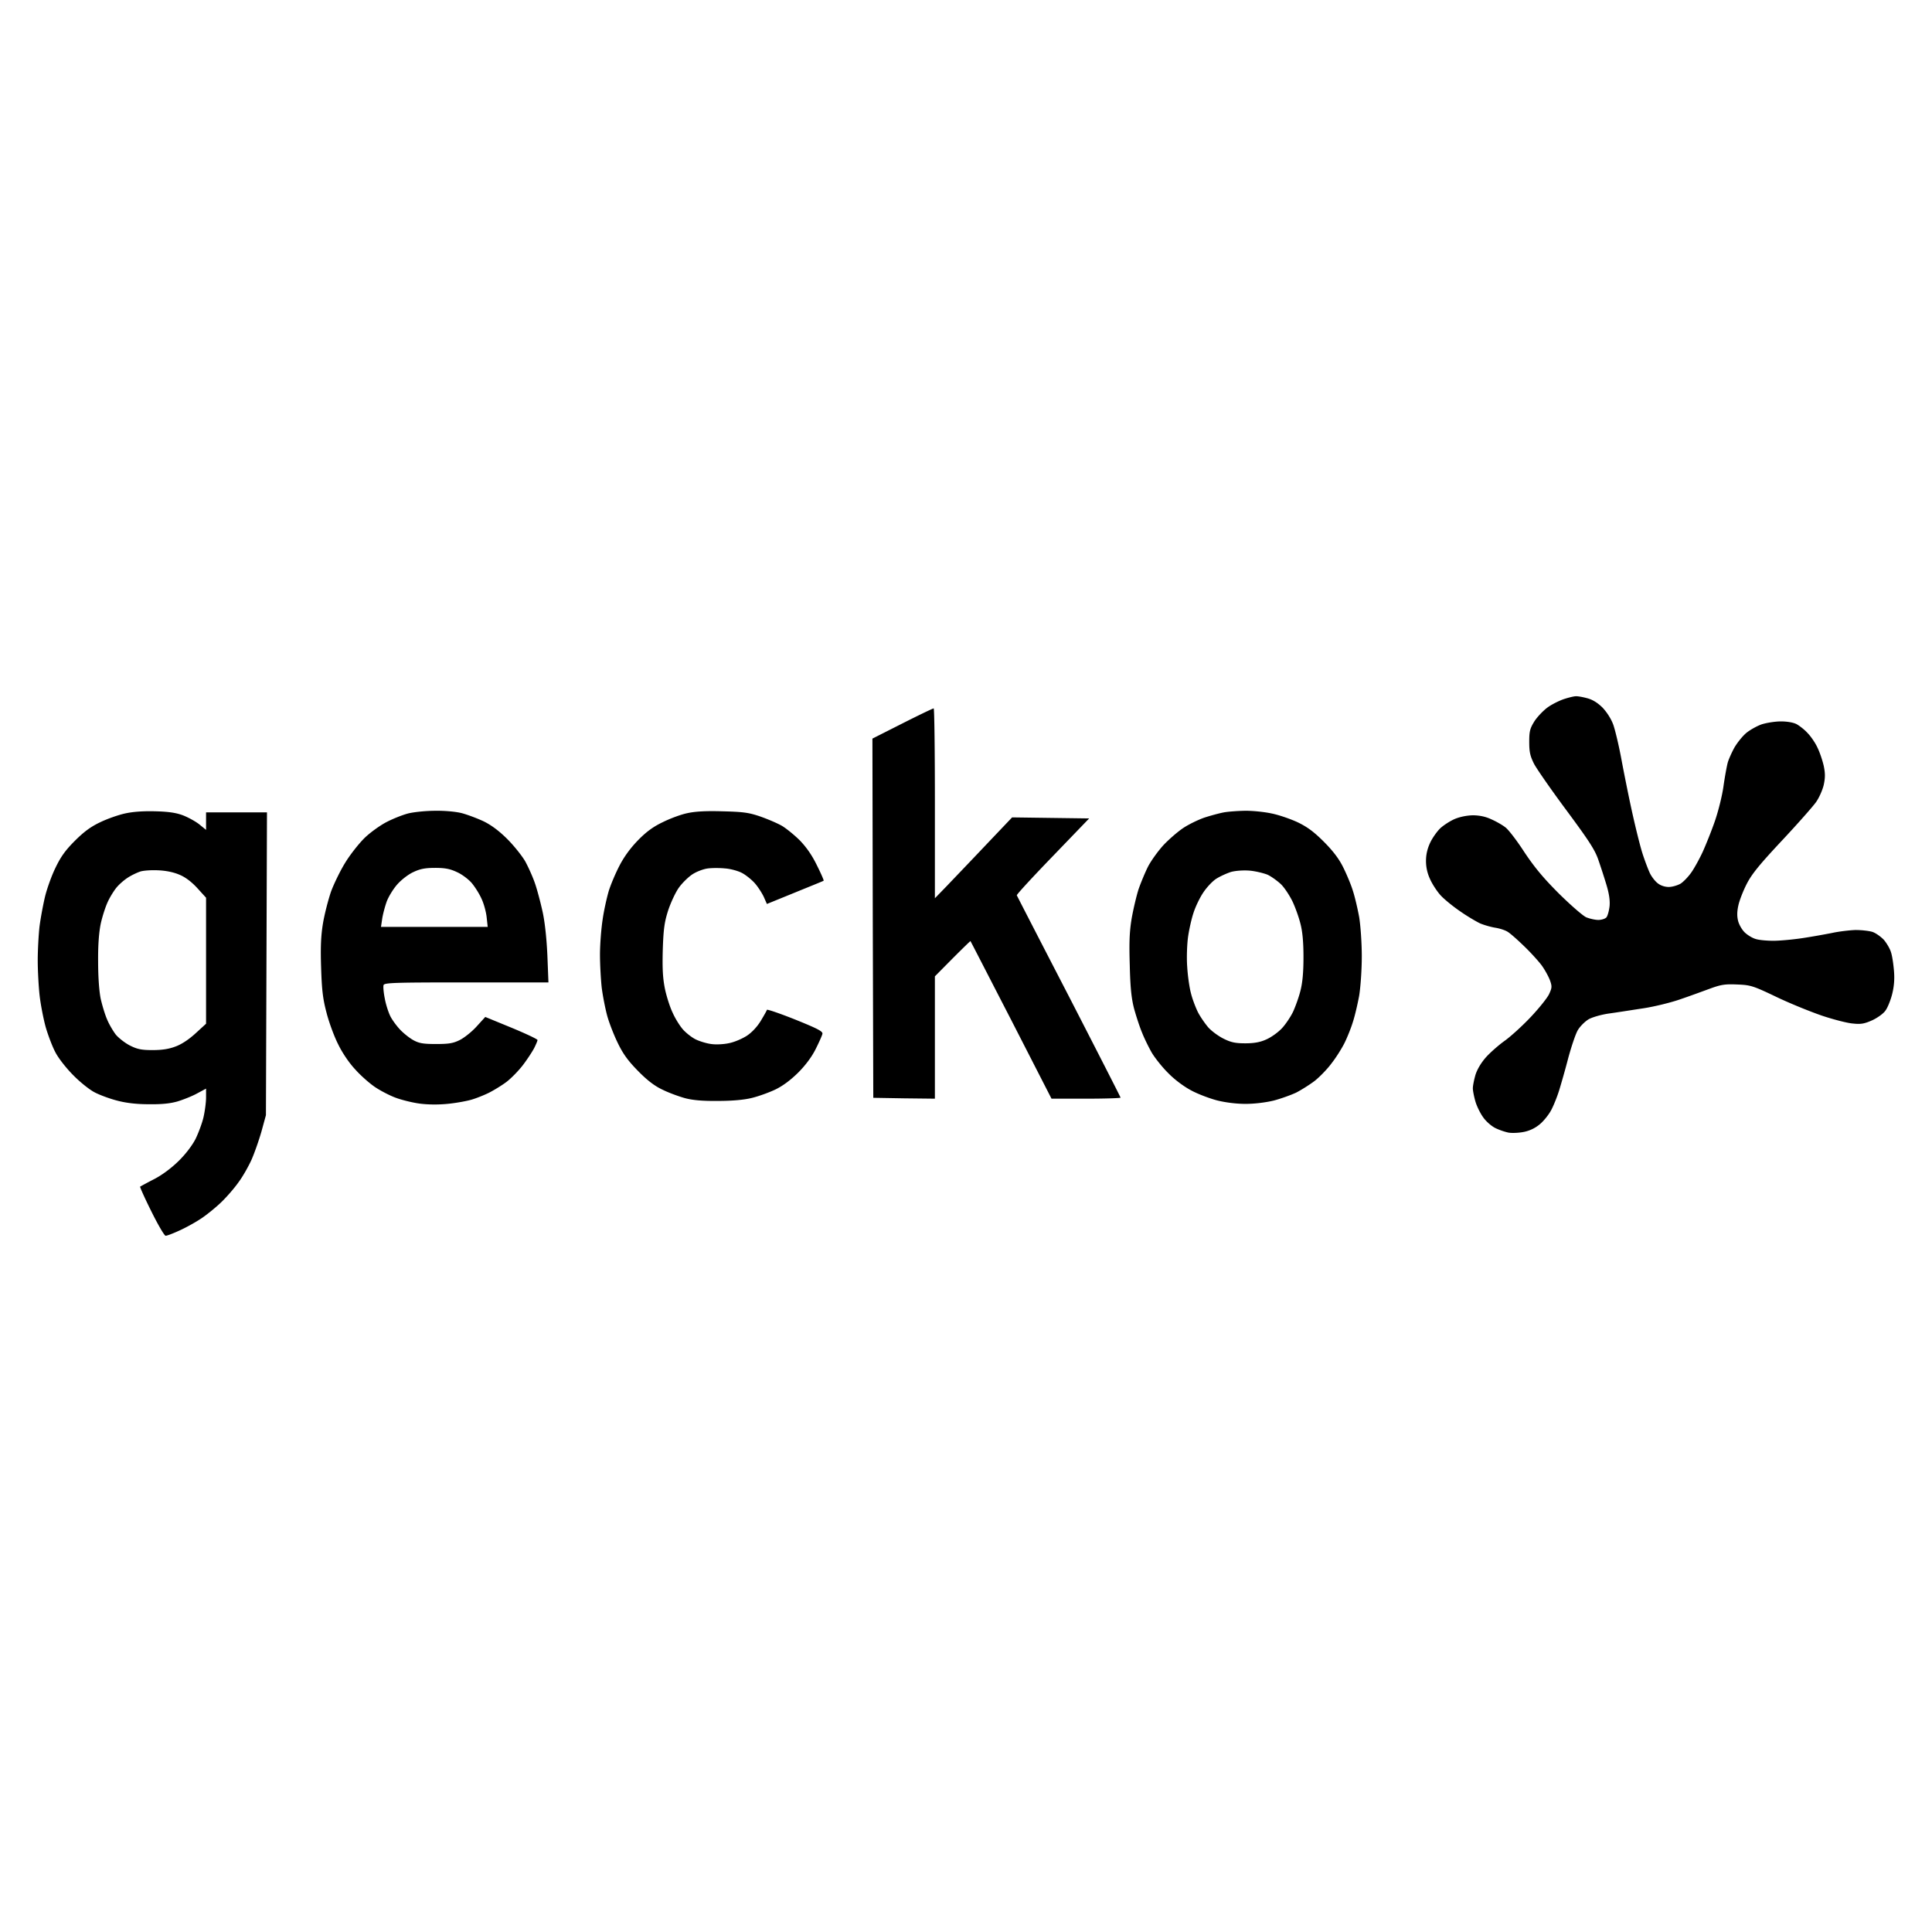 <svg xmlns="http://www.w3.org/2000/svg" height="512" width="512">
    <path d="M417.589 184.515c-.46 0-1.794.322-2.943.69-1.196.368-3.173 1.334-4.37 2.161-1.24.874-2.85 2.576-3.632 3.771-1.196 1.932-1.38 2.668-1.38 5.473 0 2.667.23 3.725 1.288 5.84.736 1.38 4.599 6.944 8.6 12.325 5.886 7.956 7.496 10.393 8.415 13.06a187.22 187.22 0 0 1 2.162 6.669c.69 2.3.965 4.093.827 5.61-.137 1.242-.505 2.575-.827 2.99-.322.367-1.288.69-2.162.69-.828 0-2.253-.323-3.173-.69-.874-.369-4.139-3.22-7.266-6.3-4.23-4.232-6.53-7.037-9.197-11.038-1.932-2.99-4.185-5.932-5.013-6.53-.828-.644-2.53-1.61-3.817-2.162-1.472-.69-3.127-1.011-4.829-1.011-1.61.046-3.449.414-4.829 1.011-1.241.552-2.943 1.656-3.817 2.484-.827.827-2.023 2.483-2.62 3.77-.737 1.564-1.105 3.128-1.105 4.83 0 1.7.368 3.31 1.104 4.874.598 1.334 1.84 3.22 2.76 4.23.92 1.013 3.219 2.898 5.104 4.186 1.886 1.333 4.323 2.76 5.38 3.265 1.104.46 2.898.966 4.048 1.15 1.15.184 2.575.643 3.219 1.057.644.368 2.575 2.07 4.277 3.725 1.747 1.656 3.863 4.001 4.736 5.151.874 1.196 1.84 2.99 2.208 3.955.598 1.655.552 2.023-.184 3.633-.414.966-2.622 3.725-4.829 6.07-2.207 2.346-5.335 5.197-6.944 6.347-1.61 1.15-3.863 3.127-5.013 4.414-1.287 1.472-2.3 3.174-2.759 4.645-.368 1.288-.69 2.851-.69 3.541s.322 2.254.69 3.541c.368 1.242 1.288 3.127 2.07 4.185.735 1.058 2.16 2.3 3.173 2.805 1.011.506 2.62 1.058 3.633 1.242 1.057.138 2.943.046 4.276-.276a9.44 9.44 0 0 0 4.185-2.207c1.012-.92 2.3-2.576 2.852-3.725.597-1.15 1.517-3.45 2.023-5.105.506-1.655 1.61-5.472 2.391-8.508.828-3.035 1.932-6.346 2.53-7.358.598-1.011 1.885-2.299 2.897-2.897 1.012-.552 3.403-1.242 5.426-1.517 2.024-.276 6.07-.92 9.106-1.38 2.99-.46 7.45-1.564 9.887-2.437 2.438-.828 5.933-2.116 7.818-2.806 2.898-1.057 4.001-1.195 7.128-1.057 3.495.138 4.14.322 10.302 3.265 3.633 1.747 9.105 3.955 12.186 5.012 3.036 1.012 6.76 1.978 8.186 2.07 2.116.23 3.035.046 5.105-.874 1.38-.644 2.989-1.793 3.495-2.575.552-.736 1.334-2.668 1.747-4.277.506-1.978.69-3.955.506-6.162-.138-1.748-.46-4.001-.782-4.967-.275-.966-1.15-2.437-1.885-3.311-.782-.828-2.115-1.794-3.035-2.116-.874-.276-2.897-.506-4.461-.506-1.518.046-4.369.368-6.254.782-1.886.368-5.427 1.012-7.91 1.38-2.484.368-5.887.69-7.634.69-1.702 0-3.817-.184-4.645-.46-.874-.23-2.161-1.012-2.897-1.702-.736-.69-1.518-2.023-1.794-3.035-.322-1.242-.322-2.483.046-4.139.276-1.333 1.288-3.909 2.208-5.702 1.333-2.622 3.357-5.105 9.29-11.451 4.184-4.461 8.231-9.06 9.059-10.21.828-1.15 1.747-3.219 2.07-4.598.413-1.932.413-3.081 0-5.059-.323-1.425-1.058-3.633-1.702-4.92-.598-1.288-1.794-2.99-2.622-3.818-.781-.873-2.115-1.885-2.85-2.299-.875-.46-2.53-.736-4.186-.736-1.517 0-3.817.368-5.104.782-1.288.46-3.173 1.518-4.14 2.345-1.011.874-2.39 2.622-3.126 3.91-.69 1.287-1.472 3.035-1.702 3.862-.23.828-.736 3.541-1.104 6.07-.322 2.53-1.38 6.76-2.299 9.428-.92 2.668-2.391 6.3-3.22 8.14-.827 1.794-2.16 4.23-2.988 5.427-.828 1.195-2.116 2.529-2.898 3.035-.827.46-2.207.874-3.127.874-1.011 0-2.161-.368-2.897-.966-.69-.506-1.61-1.702-2.07-2.621-.46-.966-1.379-3.358-2.023-5.381-.644-2.024-1.885-7.082-2.805-11.267-.92-4.185-2.162-10.44-2.805-13.888-.644-3.45-1.61-7.496-2.116-8.922-.598-1.61-1.747-3.357-2.897-4.553-1.334-1.287-2.621-2.07-4.047-2.437-1.196-.322-2.53-.552-2.99-.506zm-170.155 3.22c-.23 0-3.955 1.793-8.323 4l-7.91 4.001.092 47.597.138 47.598 8.186.138 8.14.092v-32.422l4.69-4.736c2.575-2.576 4.69-4.645 4.737-4.6.092.093 4.92 9.52 10.807 20.925l10.67 20.833h9.15c5.013 0 9.152-.138 9.152-.276s-6.162-12.187-13.658-26.765c-7.542-14.578-13.75-26.627-13.842-26.857-.092-.184 4.184-4.829 9.519-10.347l9.657-10.026-10.209-.137-10.21-.138-7.127 7.496c-3.91 4.138-8.508 8.921-10.21 10.715l-3.127 3.219v-25.201c0-13.843-.138-25.156-.322-25.11zm-206.162 27.27c-3.22-.092-5.933.092-8.048.552-1.748.368-4.783 1.425-6.668 2.345-2.53 1.196-4.323 2.53-6.715 4.92-2.483 2.484-3.725 4.186-5.15 7.175-1.058 2.161-2.3 5.656-2.805 7.818-.506 2.161-1.15 5.656-1.426 7.818-.23 2.115-.46 6.116-.46 8.875 0 2.714.23 6.944.506 9.382.276 2.391 1.012 6.162 1.61 8.324.643 2.207 1.793 5.242 2.62 6.76.829 1.563 2.852 4.139 4.691 5.978 1.748 1.794 4.277 3.817 5.611 4.507 1.288.69 4 1.702 5.978 2.207 2.392.644 5.197.966 8.416.966 3.403.046 5.657-.184 7.588-.736 1.518-.46 3.863-1.38 5.197-2.115l2.391-1.288v2.346c0 1.333-.322 3.679-.69 5.288-.368 1.564-1.333 4.14-2.115 5.749-.92 1.747-2.621 4-4.507 5.84-1.885 1.84-4.323 3.68-6.484 4.783-1.886.966-3.541 1.885-3.68 1.977-.091.092 1.242 3.081 2.99 6.577 1.747 3.54 3.449 6.438 3.77 6.438.369 0 1.932-.598 3.542-1.334 1.564-.69 4.093-2.07 5.564-3.035 1.472-.92 3.91-2.897 5.427-4.323 1.518-1.426 3.633-3.863 4.737-5.426 1.15-1.518 2.667-4.231 3.449-5.933.782-1.747 1.977-5.15 2.667-7.542l1.196-4.369.138-40.147.138-40.101H54.608v4.645l-1.747-1.426c-.966-.782-2.898-1.84-4.277-2.391-1.794-.69-3.771-1.012-7.312-1.104zm.69 15.636c2.069.092 4.092.506 5.656 1.195 1.564.644 3.22 1.932 4.69 3.541l2.3 2.53v33.387l-2.76 2.53c-1.747 1.609-3.678 2.896-5.288 3.494-1.793.69-3.633.966-6.116.966-2.943 0-4.047-.23-5.979-1.196-1.287-.644-2.989-1.977-3.77-2.897-.736-.966-1.794-2.76-2.3-4-.552-1.243-1.288-3.68-1.701-5.473-.414-2.024-.69-5.703-.69-9.888-.046-4.46.23-7.772.69-10.025.413-1.886 1.241-4.46 1.839-5.749.598-1.333 1.702-3.08 2.391-3.908.736-.874 2.07-2.024 3.036-2.622.92-.598 2.39-1.287 3.219-1.563.873-.276 3.035-.414 4.782-.322zm73.35-15.774c-2.392 0-5.565.322-7.082.69-1.472.368-4.14 1.425-5.887 2.345-1.747.92-4.415 2.851-5.84 4.277-1.472 1.472-3.725 4.323-5.013 6.438-1.287 2.07-2.989 5.565-3.77 7.68-.737 2.162-1.702 5.887-2.116 8.324-.552 3.311-.69 6.346-.506 11.819.184 5.886.46 8.278 1.426 11.91.643 2.53 2.023 6.3 3.08 8.37 1.104 2.3 2.944 5.013 4.6 6.76 1.471 1.656 3.862 3.726 5.242 4.645 1.38.92 3.817 2.208 5.473 2.806 1.61.597 4.598 1.333 6.53 1.563 2.345.276 5.012.276 7.542 0 2.161-.23 4.875-.736 6.07-1.104 1.242-.367 3.311-1.195 4.599-1.84 1.334-.689 3.449-1.977 4.645-2.896 1.241-.966 3.173-2.943 4.323-4.461 1.15-1.518 2.437-3.495 2.943-4.46.46-.92.874-1.886.874-2.116 0-.23-3.128-1.702-6.899-3.265l-6.944-2.852-2.3 2.53c-1.24 1.38-3.264 2.989-4.46 3.587-1.747.873-2.897 1.057-6.3 1.057-3.357 0-4.461-.184-5.979-1.011-1.011-.552-2.575-1.794-3.495-2.76-.92-.965-2.115-2.575-2.621-3.587-.506-1.011-1.196-3.127-1.472-4.69-.322-1.564-.46-3.174-.322-3.587.276-.598 2.898-.69 21.983-.69h21.706l-.276-7.036c-.184-4.277-.644-8.784-1.242-11.543-.552-2.53-1.471-6.025-2.07-7.726-.597-1.748-1.793-4.369-2.575-5.795-.827-1.425-2.943-4.093-4.736-5.886-2.162-2.161-4.277-3.725-6.255-4.69-1.655-.783-4.23-1.748-5.748-2.162-1.564-.414-4.553-.69-7.128-.644zm0 15.13c2.667 0 4 .276 5.748 1.104 1.288.551 2.99 1.84 3.863 2.805.874 1.012 2.07 2.897 2.668 4.23.643 1.334 1.241 3.588 1.38 4.967l.275 2.53h-28.282l.322-2.162c.184-1.195.735-3.265 1.195-4.552.506-1.334 1.748-3.358 2.805-4.553 1.104-1.242 2.944-2.668 4.277-3.265 1.748-.828 3.082-1.104 5.749-1.104zm76.11-14.992c-4.461-.138-7.313.046-9.336.506-1.564.322-4.46 1.38-6.392 2.345-2.53 1.196-4.37 2.53-6.577 4.783-1.977 2.023-3.679 4.323-4.92 6.714-1.058 2.024-2.346 5.059-2.898 6.852-.505 1.748-1.287 5.197-1.61 7.588-.367 2.392-.689 6.53-.689 9.198 0 2.667.23 6.622.46 8.737.276 2.162.92 5.473 1.426 7.358.505 1.886 1.793 5.197 2.85 7.358 1.426 2.944 2.76 4.737 5.381 7.404 2.392 2.438 4.37 3.955 6.439 4.921 1.655.828 4.323 1.794 5.978 2.254 2.07.551 4.737.781 8.738.735 3.725 0 6.852-.276 8.921-.781 1.748-.414 4.553-1.426 6.209-2.208 2.023-.966 4.047-2.483 6.07-4.46 1.978-1.978 3.633-4.186 4.69-6.301.875-1.747 1.702-3.587 1.794-4.047.092-.644-1.195-1.334-7.22-3.77-4.047-1.61-7.404-2.76-7.496-2.576-.046.23-.782 1.517-1.61 2.897-.92 1.518-2.299 3.035-3.678 3.955-1.196.782-3.311 1.702-4.737 1.977-1.426.322-3.541.414-4.737.23-1.15-.138-2.989-.69-4.047-1.195-1.057-.506-2.575-1.702-3.403-2.622-.828-.92-2.07-2.897-2.759-4.46-.736-1.518-1.656-4.415-2.07-6.439-.551-2.805-.69-5.242-.551-10.347.184-5.564.46-7.312 1.425-10.347.69-2.07 1.932-4.737 2.806-5.979.873-1.241 2.483-2.805 3.495-3.495 1.057-.735 2.85-1.425 4-1.61 1.15-.183 3.266-.183 4.691-.045 1.472.092 3.45.644 4.461 1.15 1.012.505 2.575 1.747 3.45 2.713.873.966 1.93 2.621 2.436 3.679l.828 1.885 7.45-3.035c4.047-1.655 7.496-3.035 7.588-3.127.092-.092-.69-1.886-1.747-4.001-1.288-2.667-2.714-4.737-4.507-6.622-1.472-1.472-3.633-3.22-4.783-3.91-1.195-.689-3.77-1.793-5.748-2.482-3.081-1.058-4.553-1.242-10.072-1.38zm138.33-.138c-1.977.046-4.506.23-5.61.46-1.15.23-3.357.828-4.92 1.333-1.61.552-4.094 1.748-5.565 2.714-1.472.965-3.863 3.035-5.335 4.599-1.471 1.61-3.311 4.184-4.093 5.702-.782 1.564-1.885 4.23-2.483 5.932-.552 1.702-1.38 5.197-1.84 7.772-.597 3.587-.69 6.393-.505 12.509.137 5.978.46 8.784 1.15 11.45.551 1.978 1.47 4.83 2.115 6.347.597 1.518 1.793 3.955 2.62 5.38.875 1.426 2.806 3.864 4.37 5.381 1.655 1.702 4.139 3.541 6.07 4.553 1.794.966 4.875 2.116 6.806 2.621 2.208.552 5.059.92 7.542.92 2.438 0 5.335-.368 7.45-.874 1.932-.505 4.6-1.471 5.979-2.115 1.333-.69 3.54-2.07 4.874-3.081 1.334-1.058 3.358-3.127 4.507-4.691 1.196-1.518 2.713-3.955 3.403-5.335s1.702-3.863 2.208-5.518c.552-1.656 1.287-4.829 1.701-7.082.368-2.3.69-6.806.69-10.393 0-3.587-.322-8.094-.69-10.394-.414-2.253-1.15-5.426-1.701-7.082-.506-1.655-1.702-4.46-2.576-6.208-1.103-2.207-2.667-4.277-5.104-6.714-2.622-2.622-4.37-3.91-6.944-5.15-1.886-.875-5.059-1.978-6.99-2.346-1.932-.414-5.151-.736-7.129-.69zm1.472 15.866c1.518.138 3.587.644 4.645 1.057 1.011.46 2.667 1.656 3.633 2.576.966.965 2.3 3.035 3.035 4.553.736 1.563 1.656 4.138 2.07 5.794.551 2.07.827 4.783.827 8.968 0 4.184-.276 6.852-.828 8.967-.413 1.656-1.287 4.047-1.885 5.38-.598 1.288-1.932 3.312-2.943 4.416-1.058 1.15-2.944 2.483-4.231 3.035-1.61.736-3.265 1.011-5.519 1.011-2.575 0-3.77-.23-5.702-1.195-1.334-.644-3.173-1.978-4.093-2.99-.874-1.011-2.116-2.805-2.76-4.046-.597-1.196-1.47-3.45-1.839-4.967-.414-1.472-.874-4.69-1.012-7.082-.184-2.391-.046-5.979.23-7.956.276-1.931.92-4.829 1.472-6.438.506-1.564 1.656-3.955 2.53-5.243.873-1.334 2.39-2.99 3.448-3.679 1.012-.644 2.806-1.471 4.001-1.84 1.288-.321 3.265-.46 4.921-.321z"/>
</svg>
